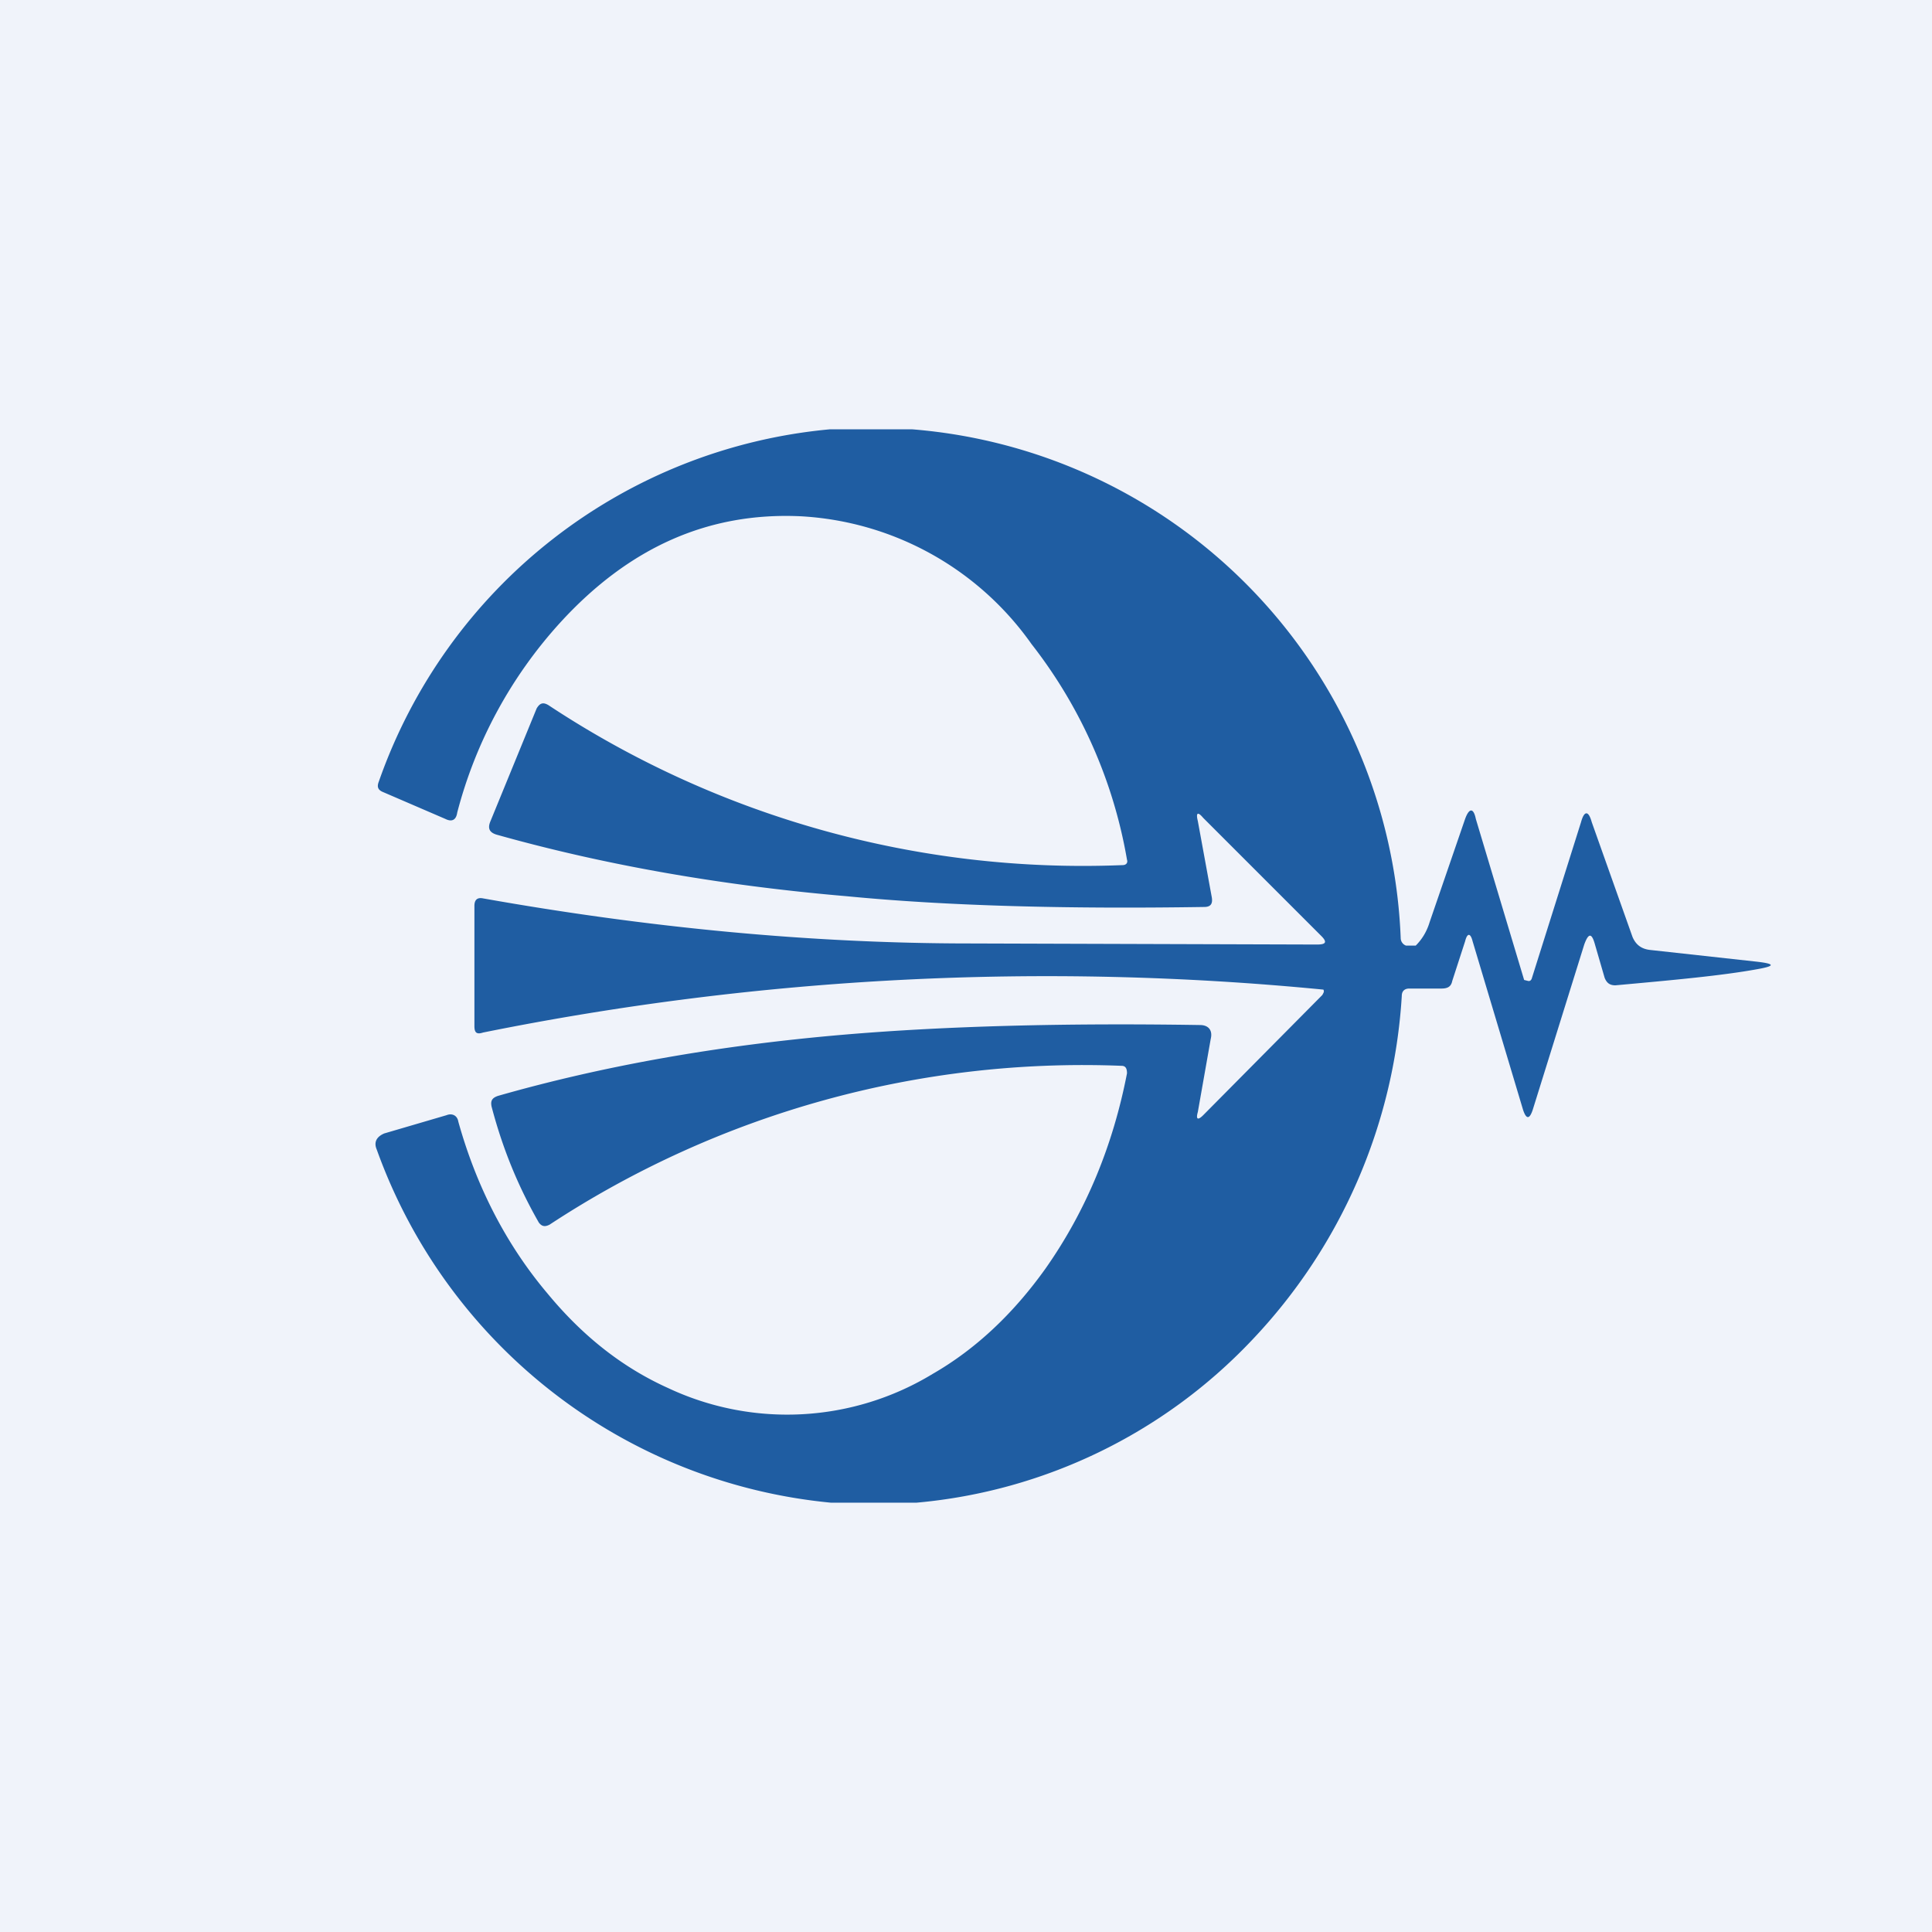 <svg width="18" height="18" viewBox="0 0 18 18" xmlns="http://www.w3.org/2000/svg"><path fill="#F0F3FA" d="M0 0h18v18H0z"/><path d="M8.5 4a4.95 4.95 0 0 1 4.55 4.74c0 .03.02.06.05.07h.09c.05-.05.1-.12.13-.22l.33-.96c.04-.11.08-.1.1 0l.45 1.5.04.01c.01 0 .02 0 .03-.02l.46-1.46c.03-.11.07-.11.1 0l.38 1.07c.03.07.08.11.16.12l1 .11c.17.02.17.04 0 .07-.33.06-.77.1-1.32.15-.05 0-.08-.02-.1-.07l-.09-.31c-.03-.11-.06-.11-.1 0l-.48 1.54c-.03.09-.06.09-.09 0l-.47-1.57c-.02-.08-.05-.08-.07 0l-.12.37c-.01.05-.04.07-.1.07h-.3c-.04 0-.07.02-.07.07a5.1 5.1 0 0 1-1.4 3.21A4.9 4.9 0 0 1 8.54 14h-.8a5 5 0 0 1-4.23-3.29c-.03-.07 0-.12.07-.15l.58-.17c.05-.02.1 0 .11.06.17.61.45 1.15.83 1.6.33.4.7.69 1.12.88a2.61 2.61 0 0 0 2.47-.13c.4-.23.75-.56 1.05-.98.38-.54.63-1.15.76-1.82 0-.04-.01-.07-.05-.07a9.05 9.05 0 0 0-5.33 1.48c-.04.02-.07.02-.1-.02-.2-.35-.34-.7-.44-1.08-.01-.05 0-.08.06-.1.98-.28 2.05-.47 3.22-.57.94-.08 2.05-.11 3.32-.09.08 0 .12.05.1.13l-.12.68c-.02.07 0 .08.05.03l1.11-1.12c.01-.02.02-.03.01-.05a26.54 26.54 0 0 0-7.83.4c-.06.02-.08 0-.08-.06V8.44c0-.06.03-.08.08-.07 1.52.27 3.04.42 4.54.42l3.23.01c.08 0 .1-.02.04-.08l-1.1-1.1c-.05-.06-.07-.05-.05.03l.13.71c.01.06-.01.09-.07.09-1.29.02-2.4-.01-3.33-.1-1.17-.1-2.25-.29-3.25-.57-.08-.02-.1-.06-.07-.13L5 6.6c.03-.05.06-.06.11-.03a9.03 9.03 0 0 0 5.35 1.49c.03 0 .05-.02.04-.05a4.5 4.5 0 0 0-.89-2.01 2.82 2.82 0 0 0-2.15-1.19c-.86-.04-1.6.29-2.24.99a4.2 4.2 0 0 0-.96 1.77c-.01.07-.05.09-.11.06l-.58-.25c-.05-.02-.06-.05-.04-.1A4.93 4.93 0 0 1 7.73 4h.78Z" fill="#1F5DA2"/></svg>
